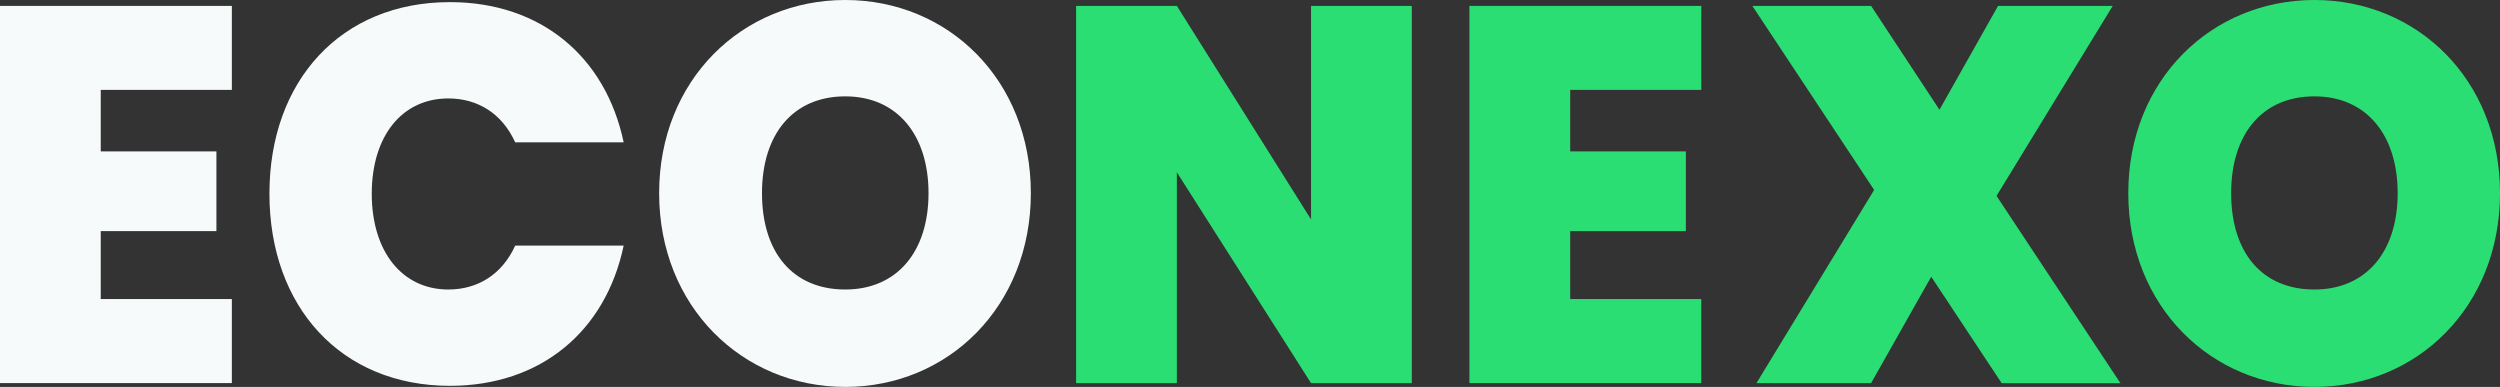 <svg width="168" height="26" viewBox="0 0 168 26" fill="none" xmlns="http://www.w3.org/2000/svg">
<rect x="0" y="0" width="168" height="26" fill="#333333" stroke="none"/>
<path d="M15.58 6.04H6.77V10.174H14.543V15.531H6.77V20.096H15.58V25.743H0V0.397H15.58V6.04Z" fill="#F7FAFA"/>
<path d="M30.232 0.143C36.346 0.143 40.7 3.81 41.91 9.564H34.62C33.756 7.657 32.133 6.615 30.129 6.615C27.021 6.615 24.982 9.132 24.982 13.018C24.982 16.903 27.021 19.455 30.129 19.455C32.133 19.455 33.756 18.413 34.62 16.506H41.91C40.7 22.26 36.346 25.927 30.232 25.927C22.907 25.927 18.106 20.605 18.106 13.018C18.106 5.43 22.907 0.143 30.232 0.143Z" fill="#F7FAFA"/>
<path d="M56.801 26C49.893 26 44.294 20.605 44.294 12.982C44.294 5.36 49.89 0 56.801 0C63.713 0 69.273 5.357 69.273 12.982C69.273 20.608 63.709 26 56.801 26ZM56.801 19.455C60.291 19.455 62.397 16.9 62.397 12.982C62.397 9.065 60.291 6.475 56.801 6.475C53.312 6.475 51.206 8.992 51.206 12.982C51.206 16.973 53.28 19.455 56.801 19.455Z" fill="#F7FAFA"/>
<path d="M94.873 0.397V25.746H88.102L79.085 11.578V25.746H72.314V0.397H79.085L88.102 14.746V0.397H94.873Z" fill="#2BDE73"/>
<path d="M114.326 6.04H105.517V10.174H113.289V15.531H105.517V20.096H114.326V25.743H98.746V0.397H114.326V6.04Z" fill="#2BDE73"/>
<path d="M129.781 18.59L125.738 25.746H118.033L125.943 12.763L117.758 0.397H125.738L130.332 7.375L134.269 0.397H141.975L134.167 13.164L142.493 25.749H134.513L129.778 18.594L129.781 18.59Z" fill="#2BDE73"/>
<path d="M155.528 26C148.62 26 143.021 20.605 143.021 12.982C143.021 5.36 148.62 0 155.528 0C162.436 0 168 5.357 168 12.982C168 20.608 162.436 26 155.528 26ZM155.528 19.455C159.018 19.455 161.124 16.9 161.124 12.982C161.124 9.065 159.018 6.475 155.528 6.475C152.039 6.475 149.933 8.992 149.933 12.982C149.933 16.973 152.007 19.455 155.528 19.455Z" fill="#2BDE73"/>
</svg>

